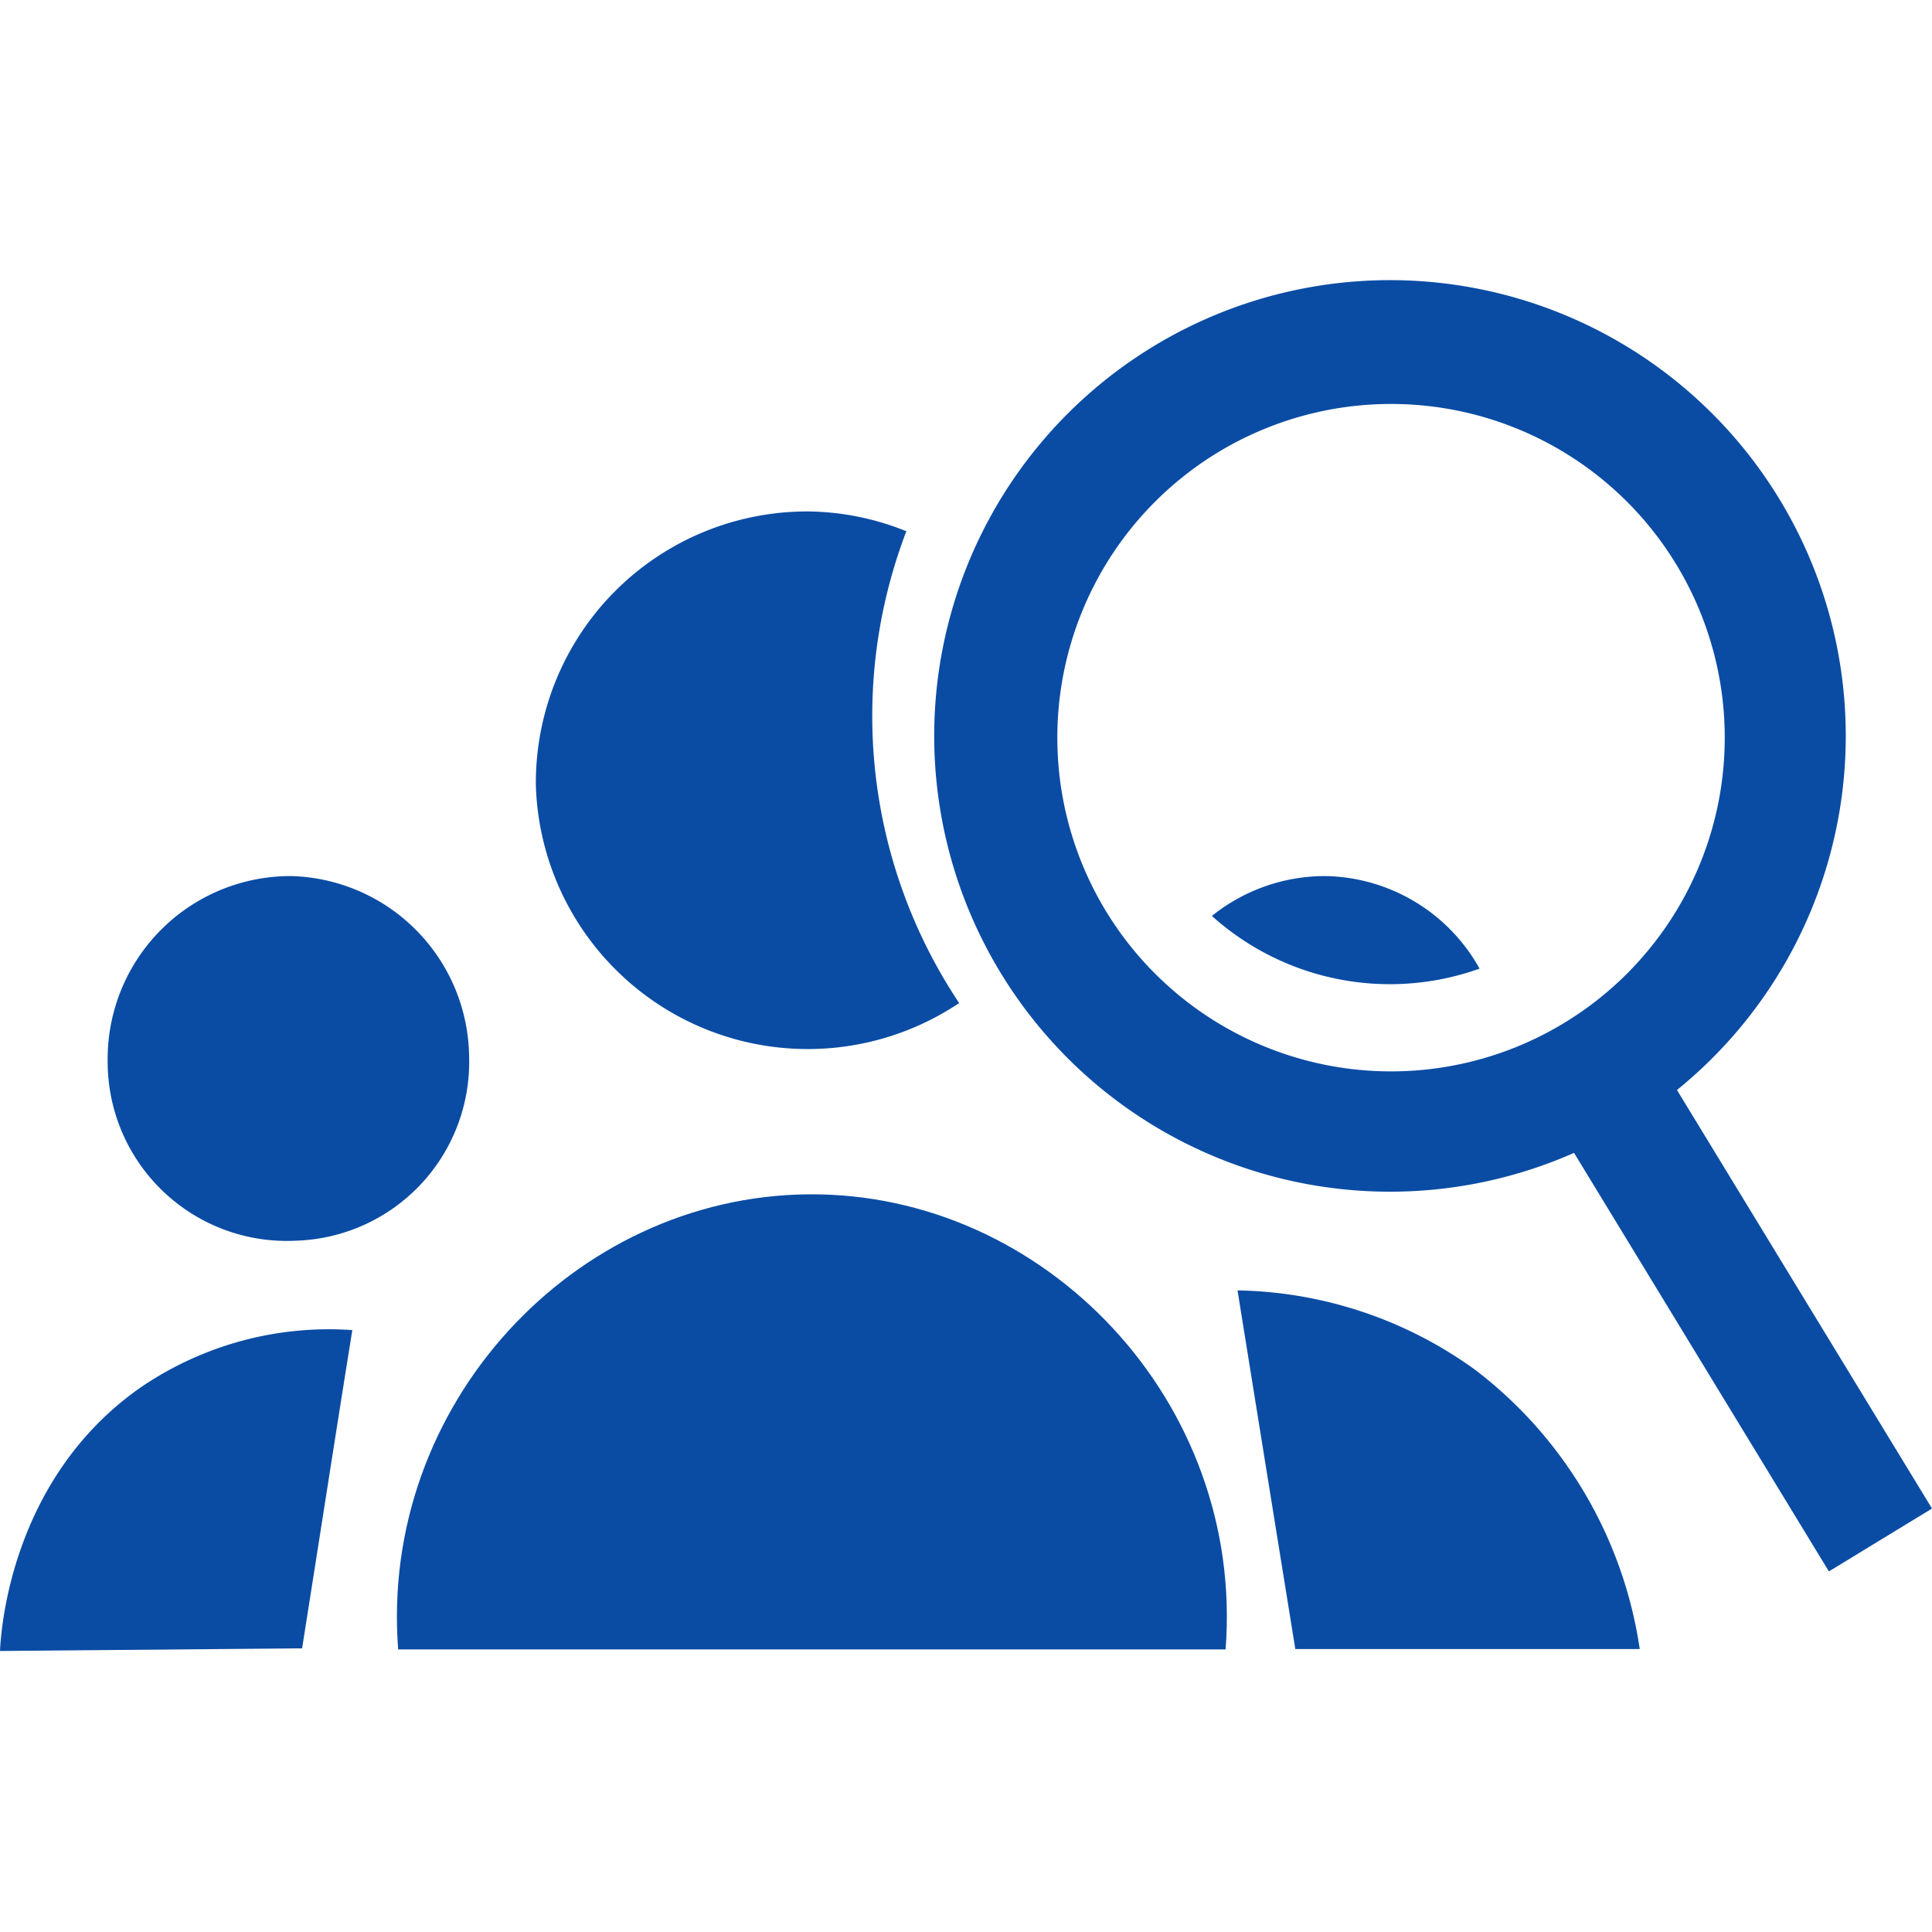 <svg id="Layer_1" data-name="Layer 1" xmlns="http://www.w3.org/2000/svg" viewBox="0 0 110 110"><defs><style>.cls-1{fill:#0a4ca4;}</style></defs><path class="cls-1" d="M110,85.89,95.48,62.06a25.95,25.95,0,1,0-5.86,3.58l14.51,23.83ZM60.2,42a19,19,0,1,1,19,19A19,19,0,0,1,60.2,42Z"/><path class="cls-1" d="M69.78,93.91H22.67C21.6,80,32.66,68.13,46,68,59.51,67.87,70.87,79.83,69.78,93.91Z"/><path class="cls-1" d="M26.71,60.19a10.18,10.18,0,0,1-9.86,10.45A10.2,10.2,0,0,1,6.13,60.43,10.41,10.41,0,0,1,16.61,49.88,10.41,10.41,0,0,1,26.71,60.19Z"/><path class="cls-1" d="M20.06,75.73c-1,6.22-1.89,12-2.86,18.12L0,94c.05-1.09.58-9.81,8-15A19,19,0,0,1,20.06,75.73Z"/><path class="cls-1" d="M93.36,93.89H73.75c-1.13-7-2.2-13.63-3.29-20.42A23.72,23.72,0,0,1,84,78,24.46,24.46,0,0,1,93.36,93.89Z"/><path class="cls-1" d="M51.56,30.23a15.26,15.26,0,0,0-5.48-1.11A15.45,15.45,0,0,0,30.51,44.74a15.49,15.49,0,0,0,24.1,12.37,29.47,29.47,0,0,1-3-26.88Z"/><path class="cls-1" d="M75.5,49.88A10.28,10.28,0,0,0,69,52.15a15.16,15.16,0,0,0,15.24,3A10.24,10.24,0,0,0,75.5,49.88Z"/></svg>